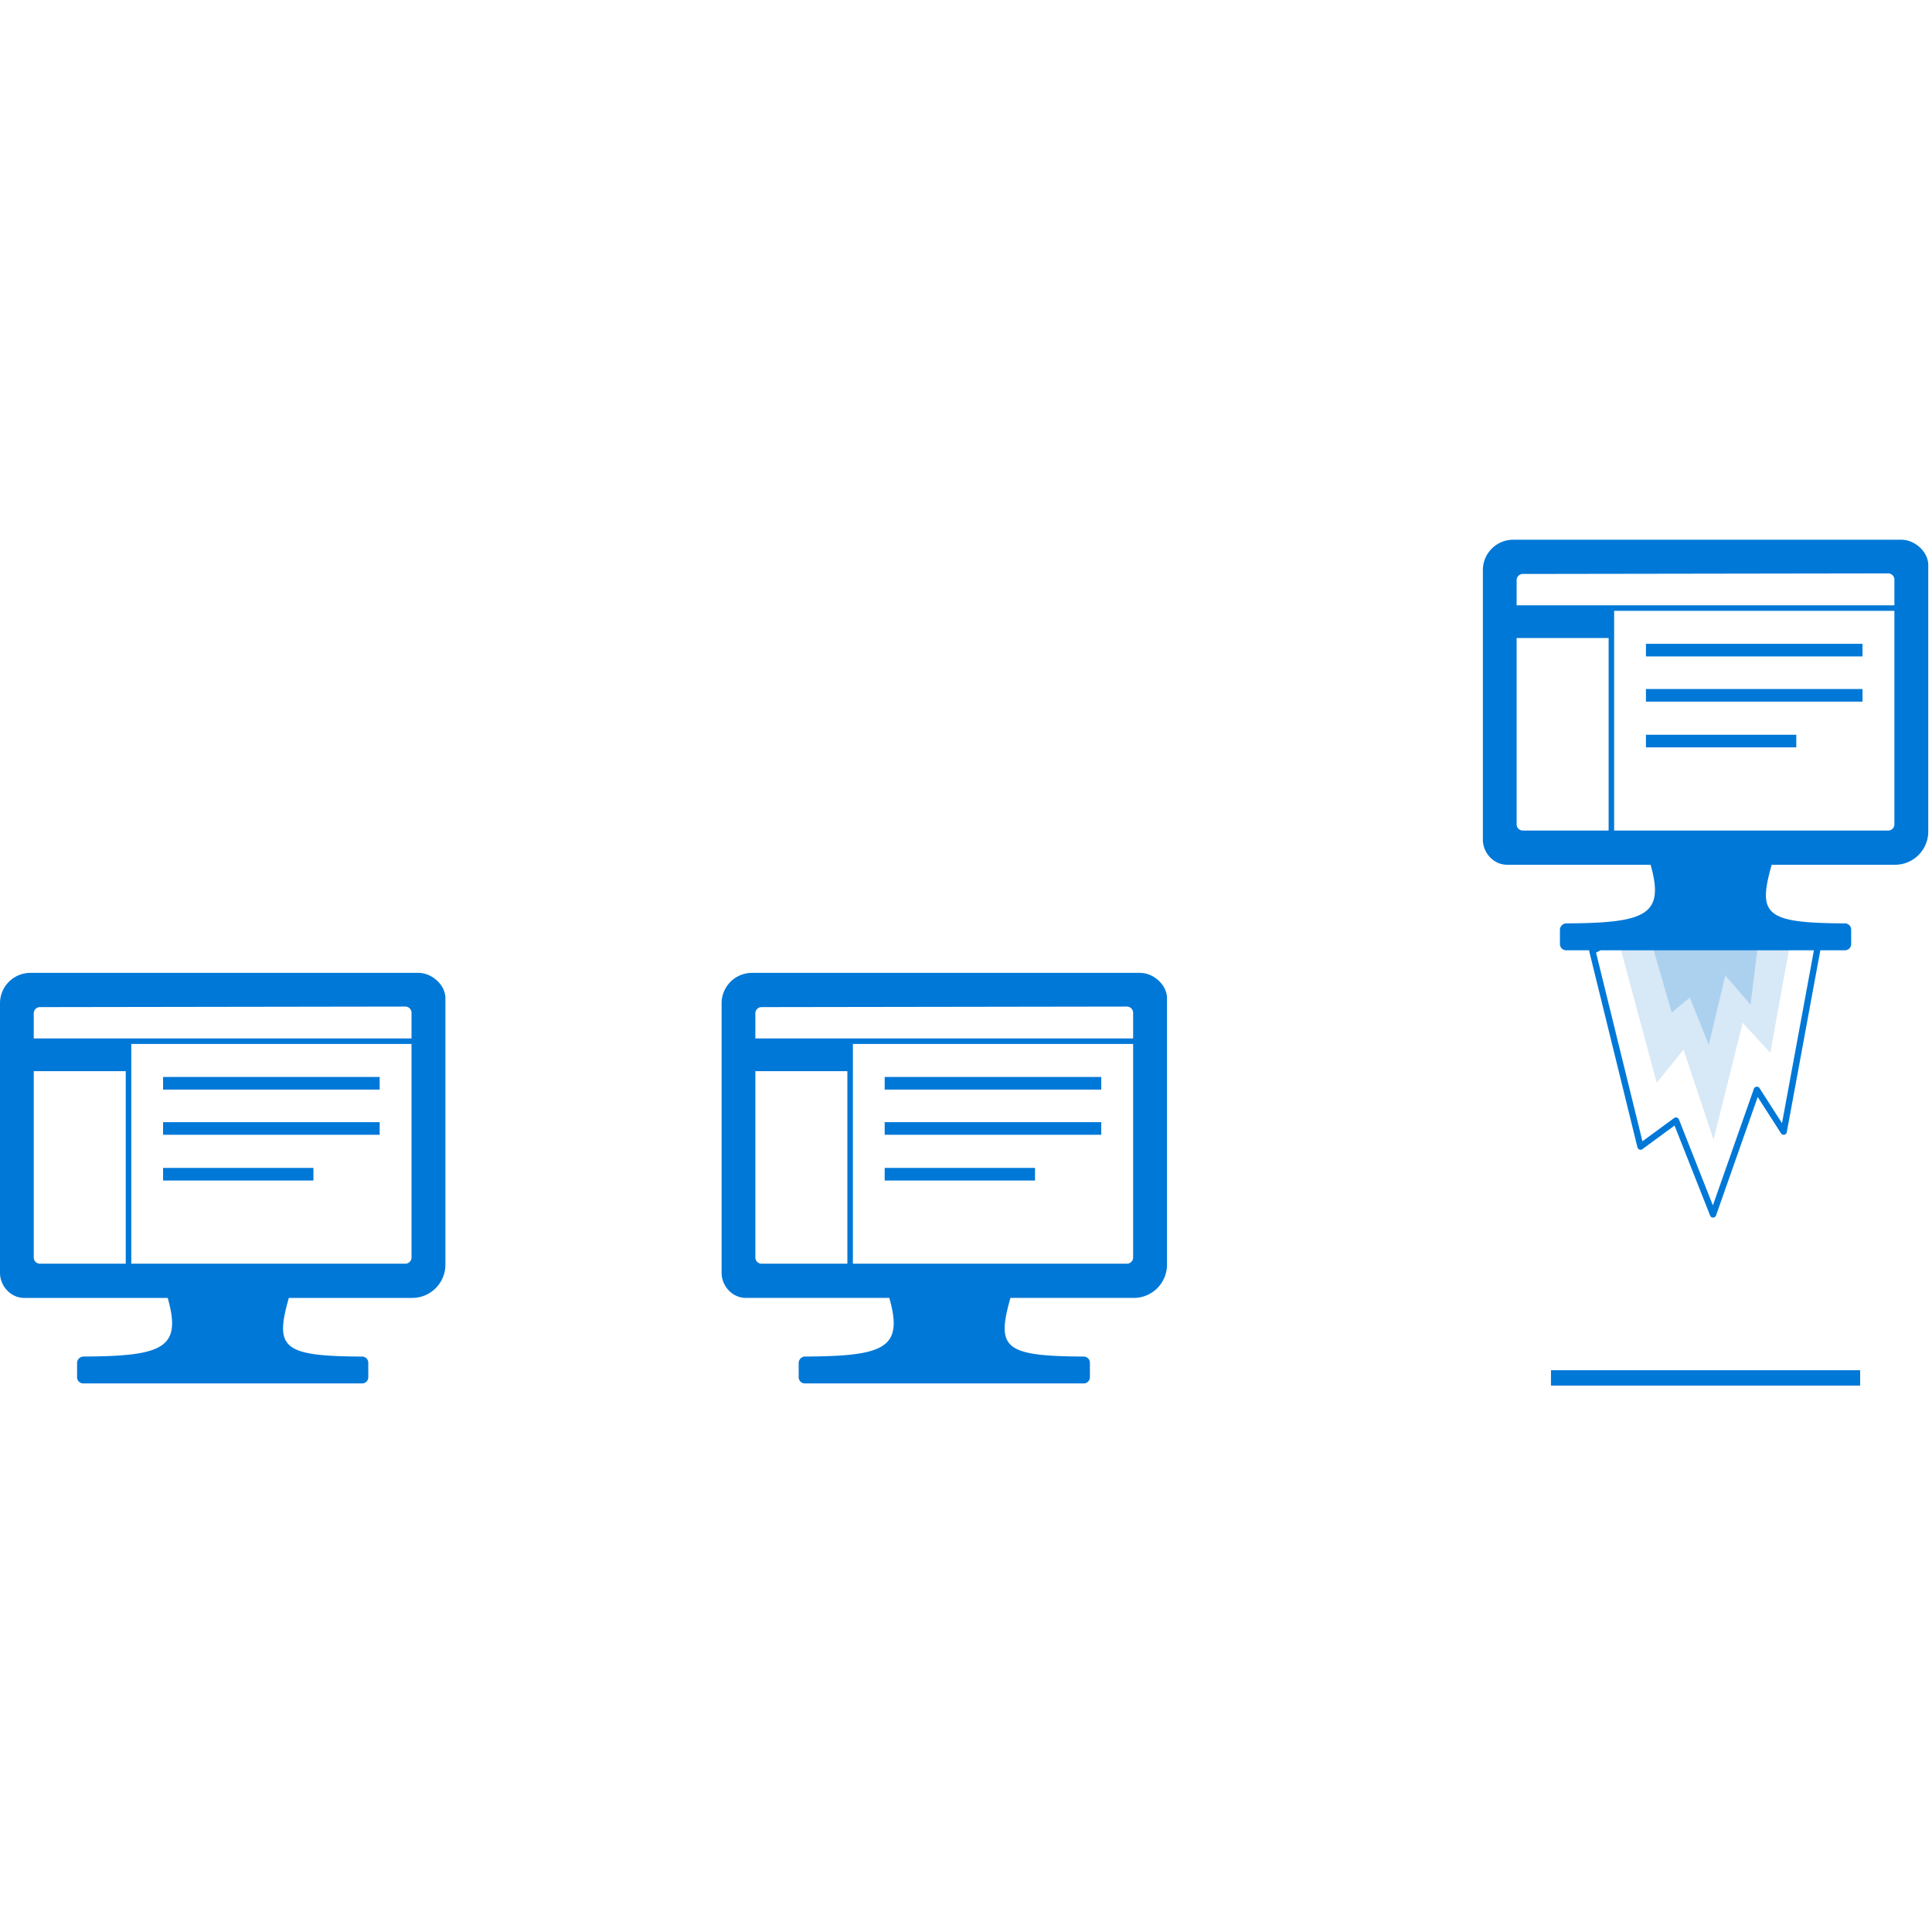 <svg viewBox="0 0 281 124" xmlns="http://www.w3.org/2000/svg" height="1em" width="1em">
  <g fill="none" fill-rule="evenodd">
    <path fill="#D7E8F6" d="m246.92 52.603-11.24 6.767 5.282 19.61 3.9-4.817 4.358 13.074 4.243-16.974 4.014 4.36 2.974-16.4z"/>
    <path d="M163.906 105.299h-39.857V73.341h40.759v31.055a.902.902 0 0 1-.902.901m-54.043-.901V77.297h13.382v28h-12.48a.902.902 0 0 1-.902-.901m.9-36.416 53.142-.08a.901.901 0 0 1 .903.903v3.734h-54.945v-3.656a.9.9 0 0 1 .9-.901M165.82 63h-56.443a4.423 4.423 0 0 0-4.423 4.423v39.198c0 1.933 1.57 3.654 3.52 3.654h20.873c2.063 7.275-.591 8.473-12.272 8.528a.91.91 0 0 0-.745.415.863.863 0 0 0-.166.485v2.109c0 .498.404.901.902.901h40.553a.902.902 0 0 0 .902-.901v-2.106a.902.902 0 0 0-.902-.901h-.012c-11.598-.057-12.71-1.251-10.644-8.53h17.956a4.83 4.83 0 0 0 4.815-4.816V66.686c0-1.95-1.97-3.686-3.914-3.686" fill="#0078D7"/>
    <path fill="#0078D7" d="M128.673 79.974h31.5v-1.835h-31.5zm0 6.575h31.5v-1.835h-31.5zm0 6.653h21.866v-1.835h-21.866zm-69.72 12.097H19.095V73.341h40.76v31.055a.902.902 0 0 1-.902.901m-54.044-.901V77.297H18.29v28H5.81a.902.902 0 0 1-.902-.901m.9-36.416 53.142-.08a.902.902 0 0 1 .904.903v3.734H4.909v-3.656a.9.9 0 0 1 .9-.901M60.867 63H4.422A4.422 4.422 0 0 0 0 67.424v39.198c0 1.933 1.57 3.654 3.52 3.654h20.873c2.063 7.275-.59 8.473-12.273 8.528a.92.92 0 0 0-.313.063.89.89 0 0 0-.433.353.863.863 0 0 0-.164.484v2.109a.9.9 0 0 0 .901.901h40.555a.901.901 0 0 0 .9-.901v-2.106a.901.901 0 0 0-.9-.901h-.013c-11.597-.057-12.71-1.251-10.645-8.53h17.956a4.83 4.83 0 0 0 4.817-4.816V66.686c0-1.95-1.97-3.686-3.915-3.686"/>
    <path fill="#0078D7" d="M23.719 79.974H55.22v-1.835H23.719zm0 6.575H55.22v-1.835H23.719zm0 6.653h21.867v-1.835H23.719z"/>
    <path fill="#ACD1EF" d="m246.804 55.011-6.645 3.44 2.983 10.321 2.638-2.179 2.752 6.881 2.408-10.092 3.67 4.243 1.139-9.288z"/>
    <path fill="#0078D7" d="M239.395 16.974h31.5v-1.835h-31.5zm0 6.576h31.5v-1.835h-31.5zm0 6.651h21.866v-1.835h-21.866z"/>
    <path d="M275.53 9.538h-54.945V5.882c0-.497.403-.902.9-.903l53.142-.08c.499 0 .903.406.903.904v3.735zm0 31.858a.901.901 0 0 1-.901.902H234.77V10.342h40.759v31.054zm-11.705 18.318-4.64 25.15-3.271-5.1a.454.454 0 0 0-.44-.207.456.456 0 0 0-.38.302l-5.963 16.962-4.94-12.504a.457.457 0 0 0-.697-.202l-4.608 3.38-6.747-27.433.642-.348h31.044zm-43.24-18.318V14.298h13.382v28h-12.48a.902.902 0 0 1-.902-.902zM276.543 0h-56.445a4.422 4.422 0 0 0-4.422 4.422v39.199c0 1.933 1.57 3.653 3.52 3.653h20.874c2.062 7.275-.593 8.473-12.273 8.528a.916.916 0 0 0-.746.417.855.855 0 0 0-.166.484v2.107c0 .498.405.903.903.903h3.382a.435.435 0 0 0-.006.224l6.995 28.442a.46.46 0 0 0 .717.26l4.68-3.433 5.173 13.095a.46.46 0 0 0 .427.29h.009a.46.46 0 0 0 .424-.306l6.06-17.235 3.392 5.287a.458.458 0 0 0 .838-.164l4.879-26.46h3.582a.903.903 0 0 0 .903-.903v-2.104a.902.902 0 0 0-.902-.902h-.012c-11.6-.057-12.71-1.251-10.645-8.53h17.956a4.83 4.83 0 0 0 4.816-4.816V3.684c0-1.947-1.97-3.683-3.913-3.683zm-50.962 123.028h44.969v-2.234h-44.969z" fill="#0078D7"/>
  </g>
</svg>
